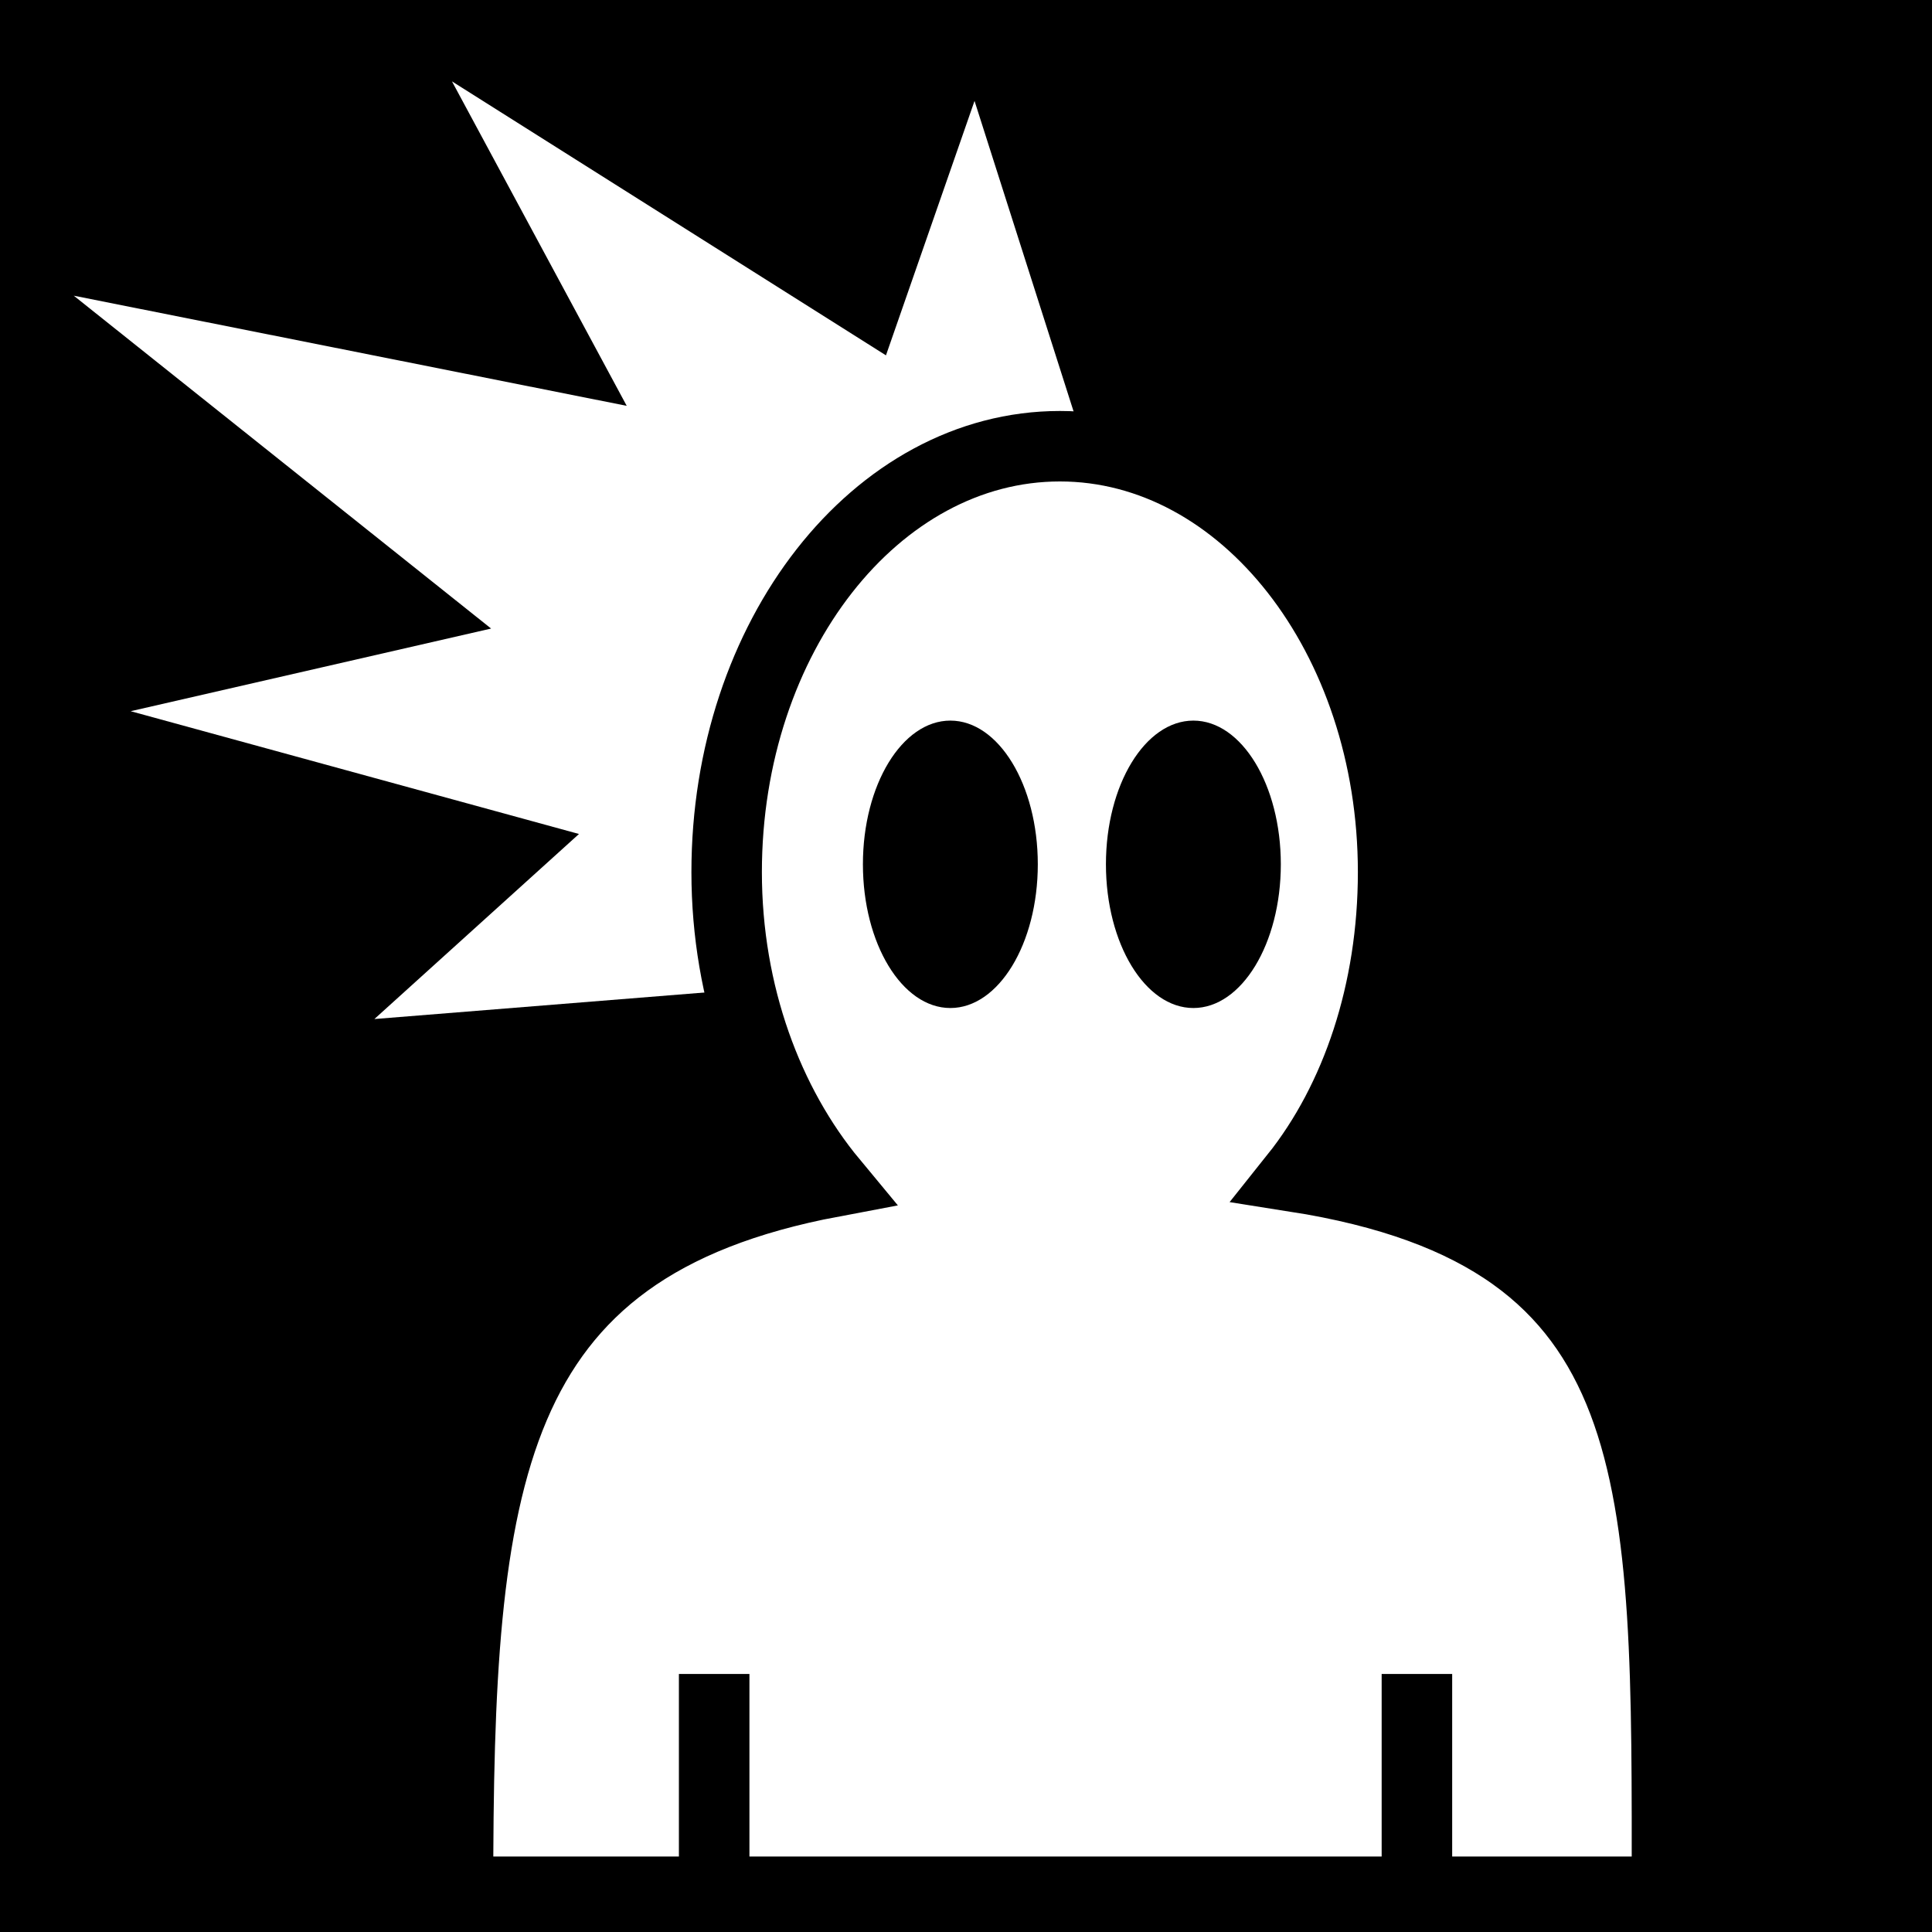 <svg viewBox="0 0 512 512" xmlns="http://www.w3.org/2000/svg">
<path d="m0,0h512v512h-512z"/>
<g transform="matrix(18.689,0,0,18.689,-228.512,-19763.712)">
<path d="m28.608,1066.968-2.562-8.032-1.256,3.608-6.154-3.885 2.478,4.601-7.841-1.562 5.918,4.72-5.111,1.172 6.357,1.741-2.901,2.624 9.48-.762 1.593-4.224z" fill="#fff" fill-rule="evenodd"/>
<g fill="#fff" stroke="#000" transform="matrix(1.085,0,0,1.085,-344.391,778.026)">
<path d="m334.666,282.308h15.8c0-5.403.097-8.565-4.862-9.345 .806-1.01 1.283-2.425 1.283-3.981 0-3.073-1.951-5.566-4.355-5.566s-4.355,2.494-4.355,5.566c0,1.595.542,3.033 1.384,4.048-4.564.859-4.895,3.88-4.895,9.277z" fill="#fff" fill-rule="evenodd" stroke="#000" stroke-width=".921"/>
</g>
<path d="m27.043,1069.807c0,1.052-.418,1.905-.933,1.905s-.933-.853-.933-1.905 .418-1.904.933-1.904 .933.853.933,1.904z" transform="matrix(1.329,0,0,1.07,-8.997,-74.933)"/>
<path d="m27.043,1069.807c0,1.052-.418,1.905-.933,1.905s-.933-.853-.933-1.905 .418-1.904.933-1.904 .933.853.933,1.904z" transform="matrix(1.329,0,0,1.07,-5.551,-74.933)"/>
<path d="m22.354,1081.242v3.322" fill="none" stroke="#000"/>
<path d="m32.319,1081.242v3.322" fill="none" stroke="#000"/>
</g>
</svg>
